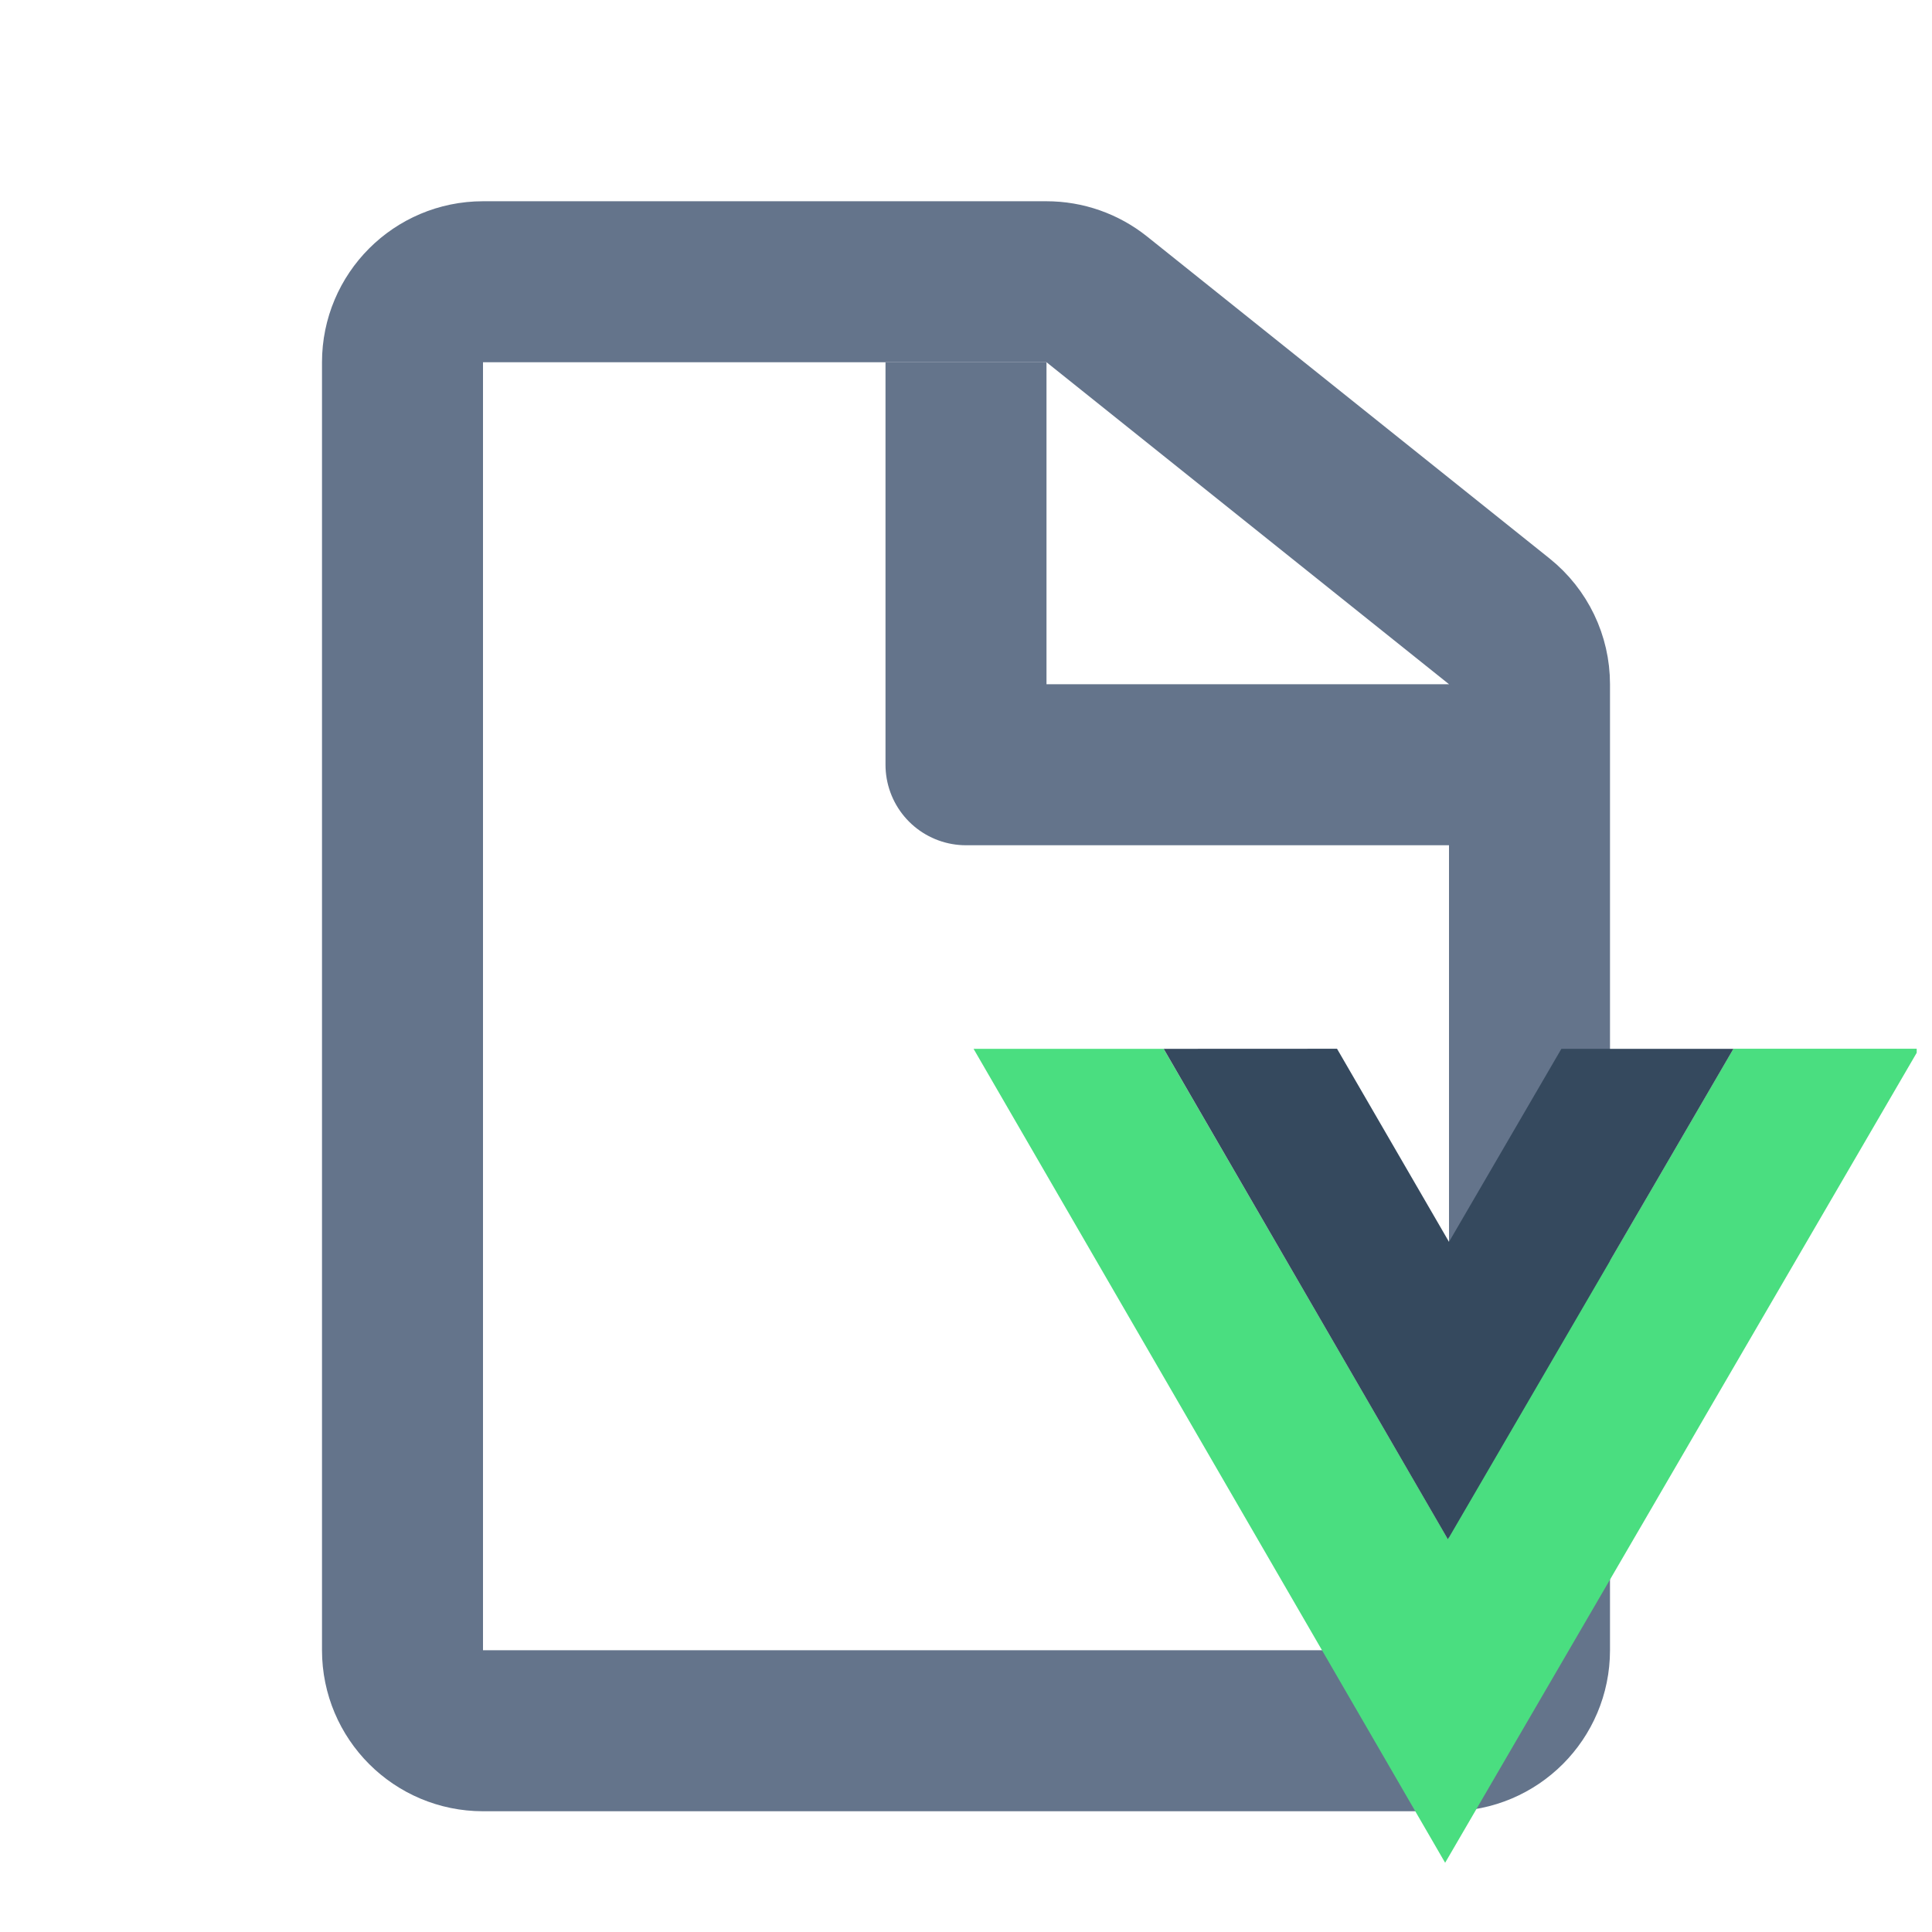 <svg width="24" height="24" viewBox="0 0 24 24" fill="none" xmlns="http://www.w3.org/2000/svg">
<path d="M6 3.5C5.448 3.5 5 3.948 5 4.5V20.5C5 21.052 5.448 21.5 6 21.5H18C18.552 21.5 19 21.052 19 20.5V8.5C19 8.196 18.862 7.909 18.625 7.719L13.625 3.719C13.447 3.577 13.227 3.5 13 3.5H6Z" stroke="#64748B" stroke-width="2" stroke-linejoin="round"/>
<path d="M12 4.5V9.5H18" stroke="#64748B" stroke-width="2" stroke-linejoin="round"/>
<path d="M12.094 13.029L17.952 23.14L23.81 13.078V13.028H21.533L17.986 19.12L14.455 13.029H12.094Z" fill="#4ADE80"/>
<path d="M14.456 13.029L17.986 19.122L21.533 13.029H19.396L18 15.427L16.609 13.028L14.456 13.029Z" fill="#35495E"/>
</svg>
